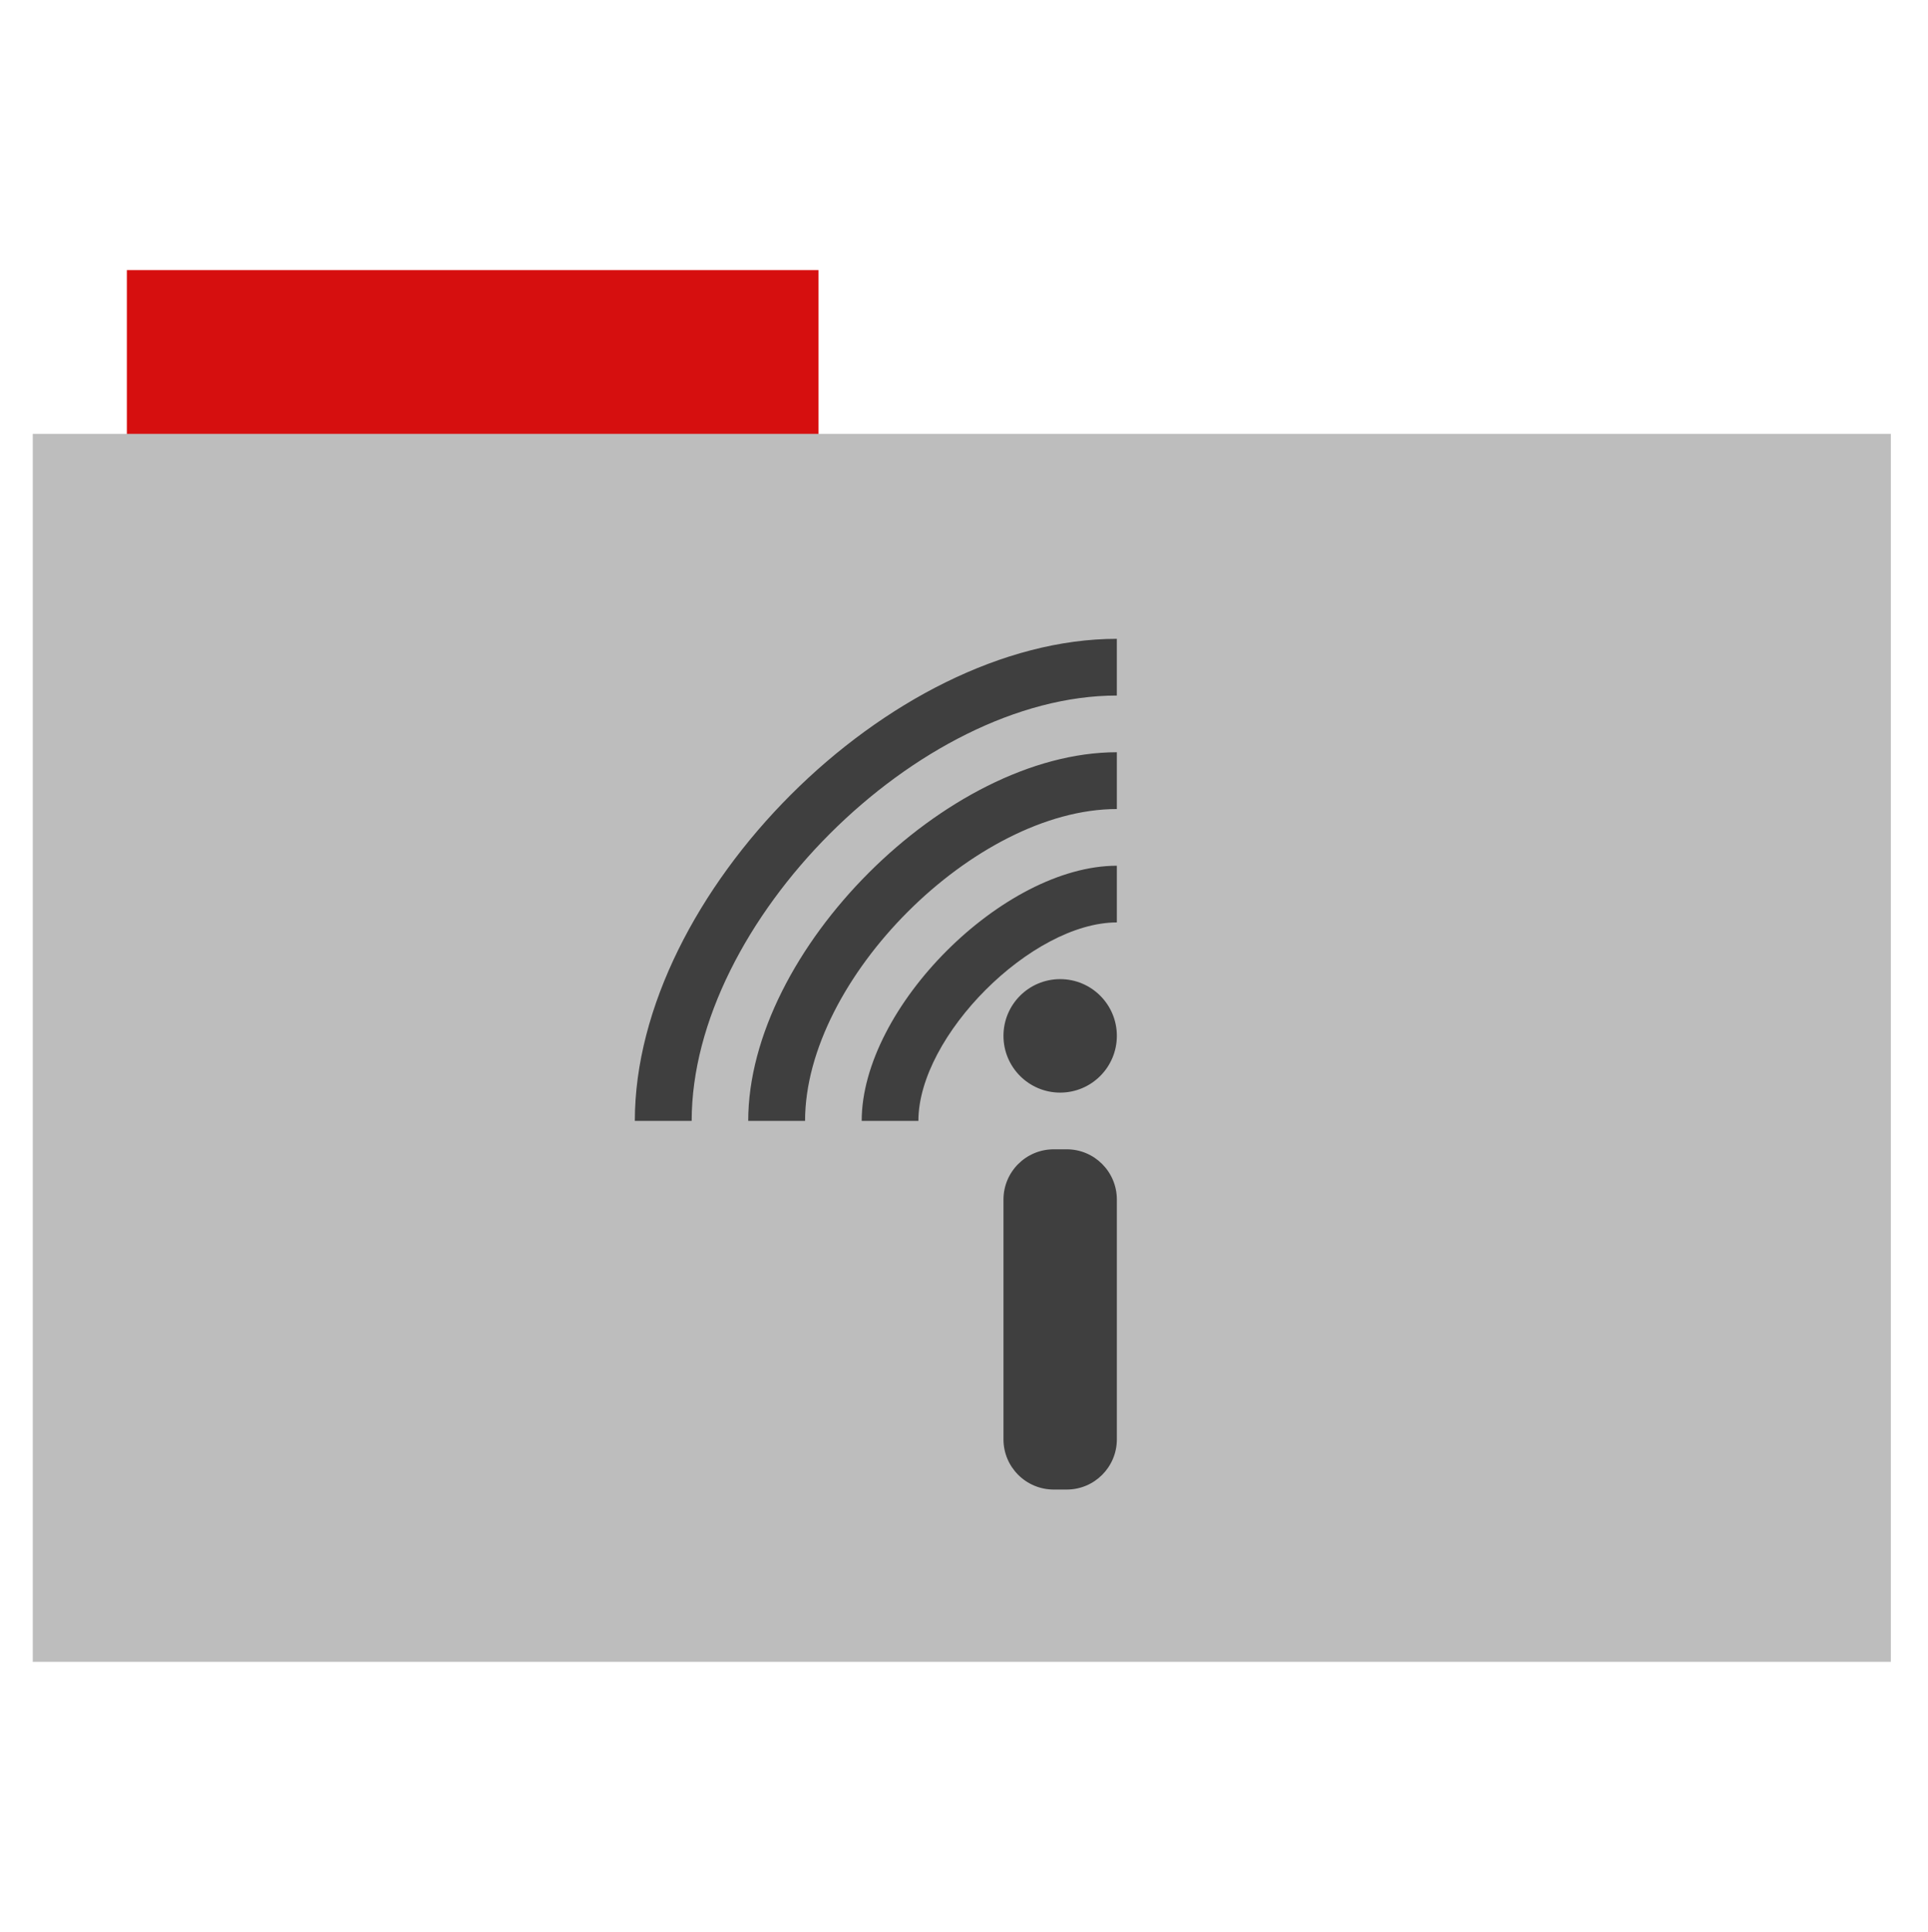 <svg xmlns="http://www.w3.org/2000/svg" width="512" height="513"><path fill="#d60f0f" fill-rule="evenodd" d="M33.69 71.73h183.68v44.56H33.69z"/><path fill="#bdbdbd" fill-rule="evenodd" d="M8.7 115.21h493.436v326.06H8.7z"/><path style="isolation:auto;mix-blend-mode:normal" d="M296.59 169.634c-60.237 0-128.003 67.766-128.003 128.005h15.055l.04-.02c0-52.68 60.2-112.925 112.906-112.925V169.64m0 30.11c-45.178 0-97.89 52.743-97.89 97.895h15.077l.02-.02c0-37.648 45.145-82.794 82.795-82.794v-15.075m0 30.13c-30.12 0-67.76 37.645-67.76 67.76h15.056c0-22.588 30.115-52.704 52.705-52.704v-15.054m-15.055 30.11c-8.32 0-15.055 6.737-15.055 15.057s6.735 15.076 15.055 15.076 15.056-6.756 15.056-15.077c0-8.32-6.735-15.056-15.055-15.056m-1.702 45.19c-7.38 0-13.352 5.976-13.352 13.352v63.663c0 7.357 5.977 13.333 13.353 13.333h3.443c7.357 0 13.314-5.978 13.314-13.333V318.54c0-7.38-5.958-13.353-13.314-13.353z" color="#000" overflow="visible" solid-color="#000000" fill="#3f3f3f"/></svg>